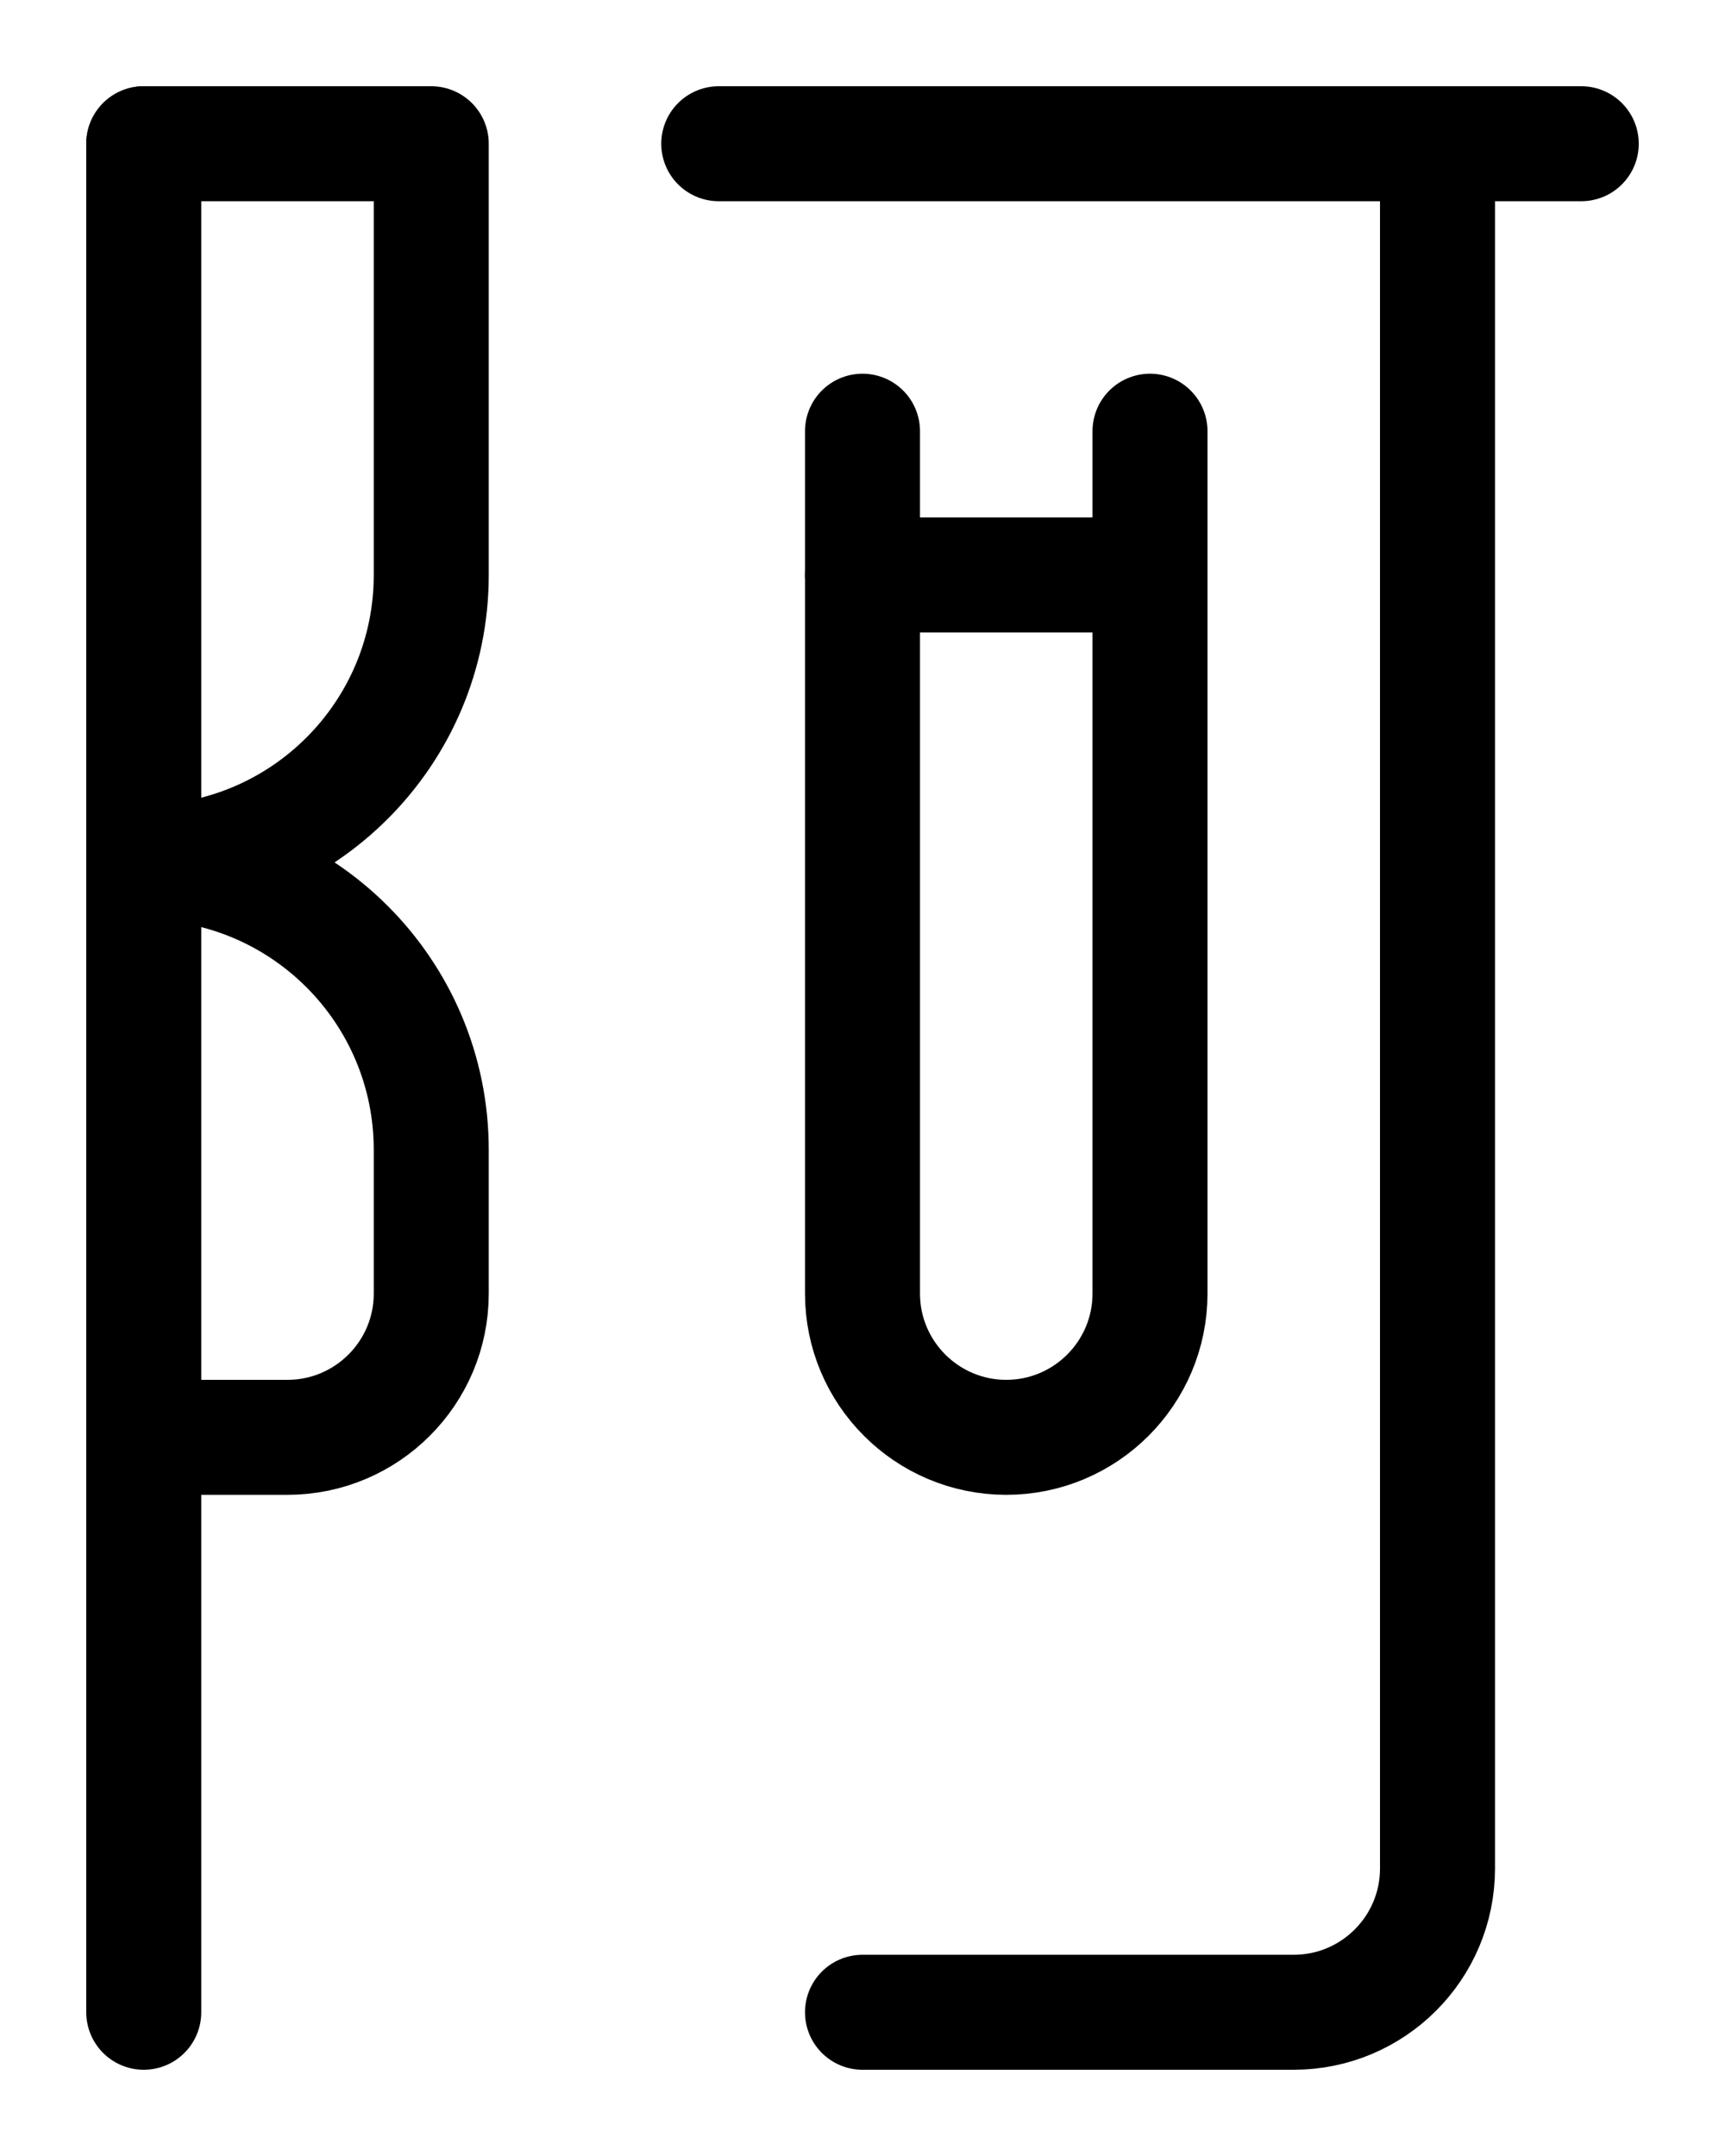<?xml version="1.0" encoding="utf-8"?>
<!-- Generator: Adobe Illustrator 26.0.0, SVG Export Plug-In . SVG Version: 6.00 Build 0)  -->
<svg version="1.1" id="图层_1" xmlns="http://www.w3.org/2000/svg" xmlns:xlink="http://www.w3.org/1999/xlink" x="0px" y="0px"
	 viewBox="0 0 720 900" style="enable-background:new 0 0 720 900;" xml:space="preserve">
<style type="text/css">
	.st0{fill:none;stroke:#000000;stroke-width:48;stroke-linecap:round;stroke-linejoin:round;stroke-miterlimit:10;}
</style>
<path class="st0" d="M60,60h120v180c0,66.3-53.7,120-120,120h0"/>
<path class="st0" d="M60,360L60,360c66.3,0,120,53.7,120,120v60c0,33.1-26.9,60-60,60H60"/>
<line class="st0" x1="60" y1="60" x2="60" y2="840"/>
<path class="st0" d="M60,0"/>
<path class="st0" d="M480,180v360c0,33.1-26.9,60-60,60s-60-26.9-60-60V180"/>
<line class="st0" x1="360" y1="240" x2="480" y2="240"/>
<line class="st0" x1="300" y1="60" x2="660" y2="60"/>
<path class="st0" d="M600,60v720c0,33.1-26.9,60-60,60H360"/>
</svg>
